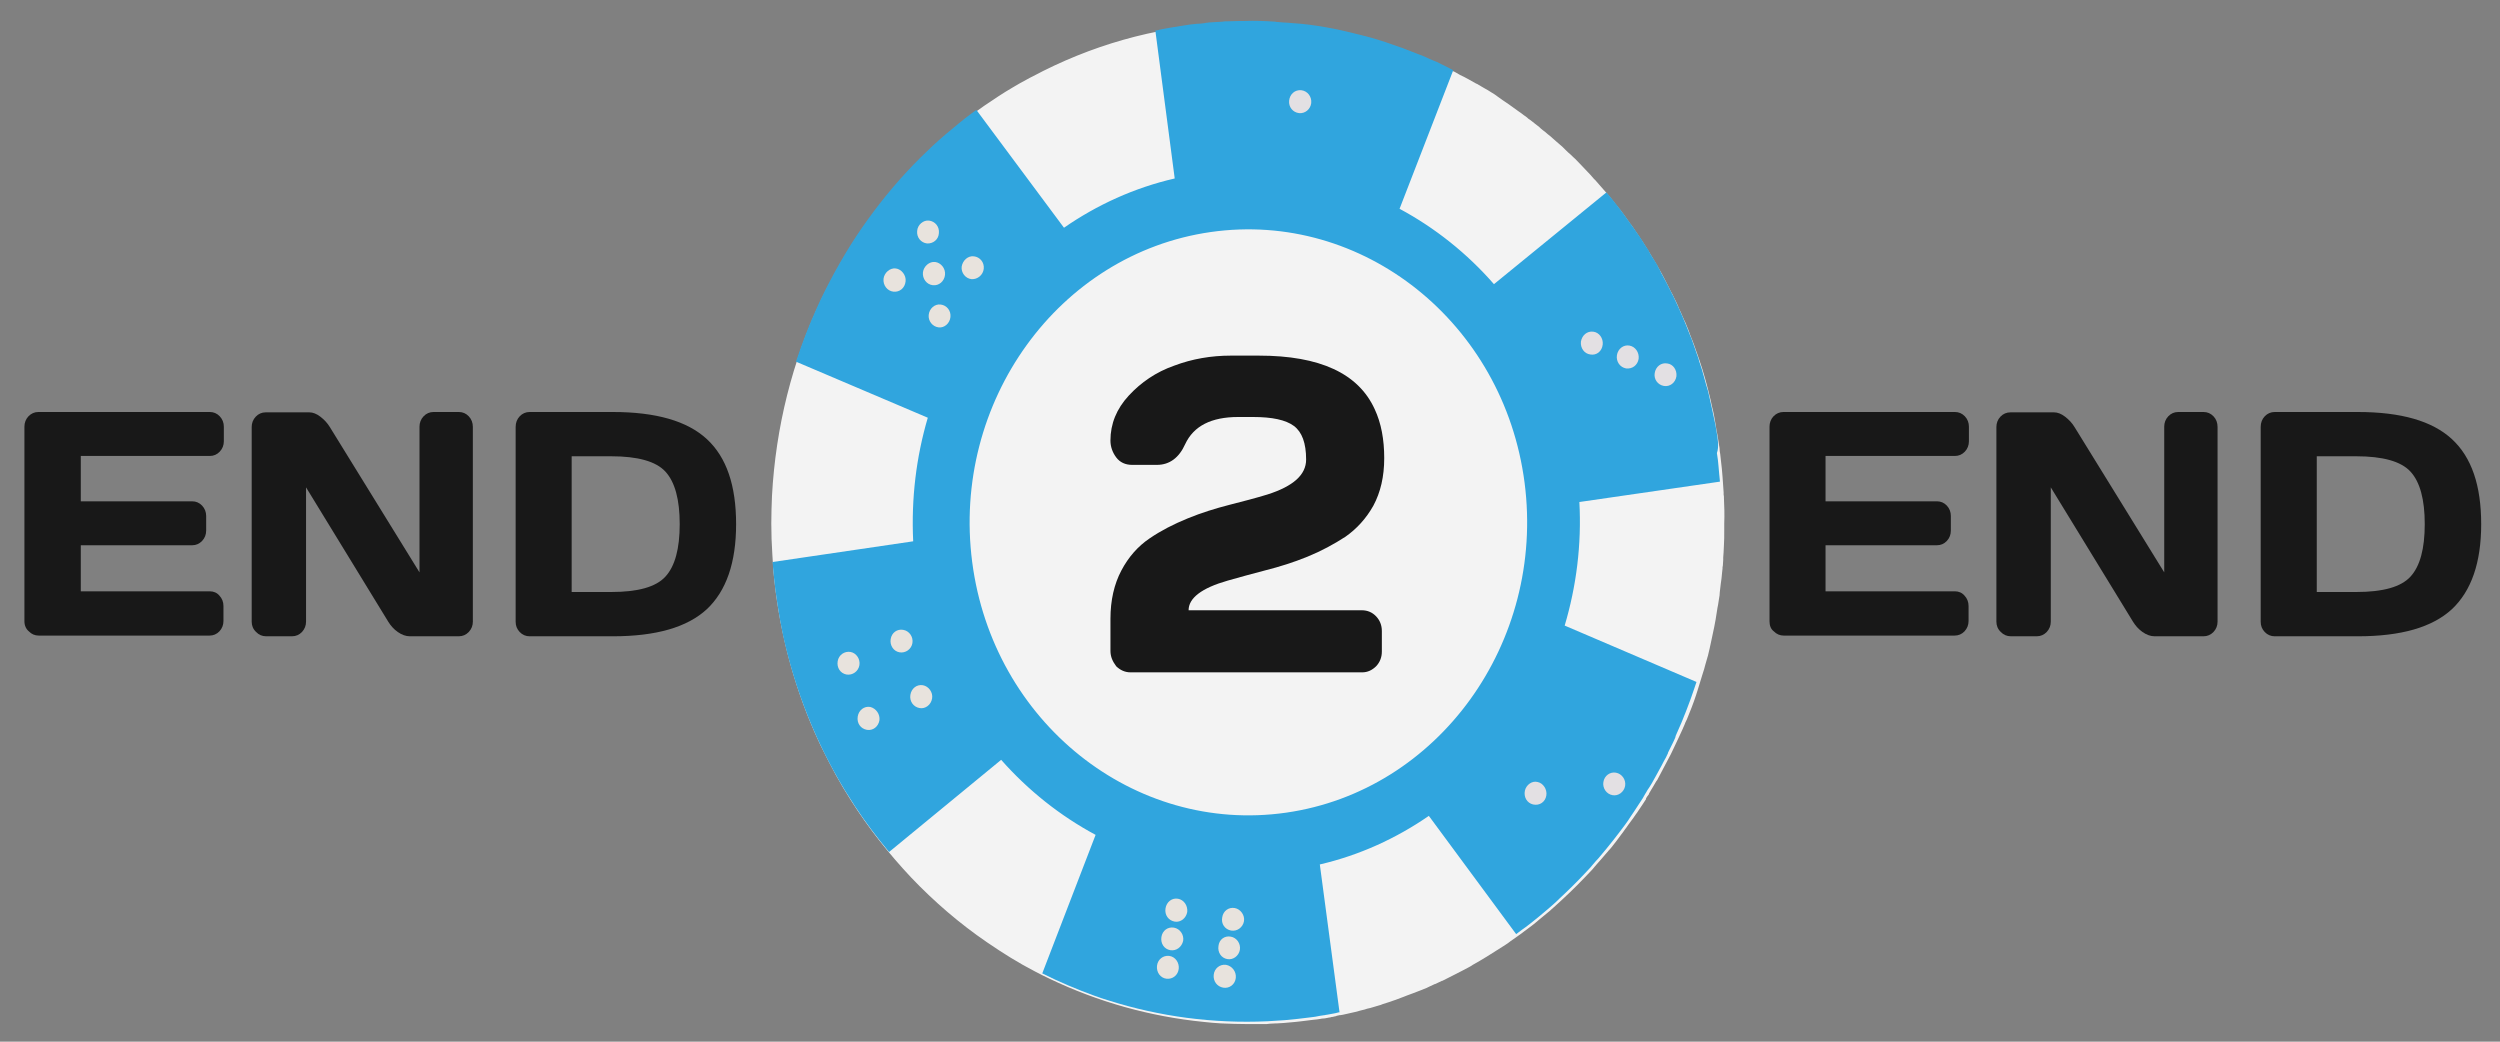<?xml version="1.0" encoding="utf-8"?>
<!-- Generator: Adobe Illustrator 16.0.0, SVG Export Plug-In . SVG Version: 6.00 Build 0)  -->
<!DOCTYPE svg PUBLIC "-//W3C//DTD SVG 1.1//EN" "http://www.w3.org/Graphics/SVG/1.1/DTD/svg11.dtd">
<svg version="1.1" id="Layer_1" xmlns="http://www.w3.org/2000/svg" xmlns:xlink="http://www.w3.org/1999/xlink" x="0px" y="0px"
	 width="120px" height="50px" viewBox="0 0 120 50" enable-background="new 0 0 120 50" xml:space="preserve">
<rect x="0" y="0" width="120" height="50" fill="#808080" stroke="none"/>
<g id="XMLID_48_">
	<g id="XMLID_5_">
		<g id="COIN_1_">
			<path id="XMLID_47_" fill="#F3F3F3" d="M82.75,23.924c0-0.068,0-0.12-0.016-0.188c0-0.034,0-0.068,0-0.103
				c-0.017-0.239-0.033-0.479-0.05-0.72c-0.017-0.274-0.048-0.548-0.081-0.823c-0.016-0.103-0.016-0.189-0.032-0.292
				c-0.019-0.103-0.033-0.188-0.033-0.291c-0.031-0.206-0.064-0.411-0.098-0.617c-0.016-0.086-0.032-0.171-0.051-0.257
				c-0.014-0.103-0.029-0.188-0.046-0.292c-0.017-0.103-0.033-0.188-0.05-0.292c-0.032-0.171-0.066-0.36-0.115-0.53
				c-0.017-0.103-0.05-0.207-0.066-0.309c-0.161-0.686-0.341-1.355-0.568-2.006c-0.033-0.086-0.064-0.189-0.097-0.274
				c-0.098-0.274-0.182-0.532-0.295-0.789c-0.033-0.086-0.066-0.188-0.098-0.274c-0.033-0.086-0.065-0.154-0.098-0.24
				c-0.032-0.087-0.065-0.172-0.114-0.257c-0.032-0.069-0.065-0.155-0.098-0.223c-0.033-0.069-0.048-0.12-0.081-0.189
				c-0.017-0.017-0.017-0.051-0.035-0.068c-0.032-0.068-0.064-0.137-0.079-0.188c-0.065-0.154-0.13-0.292-0.212-0.445
				c-0.031-0.086-0.083-0.172-0.132-0.257c-0.098-0.188-0.195-0.395-0.293-0.583c-0.032-0.051-0.049-0.103-0.082-0.154
				c-0.016-0.035-0.048-0.086-0.064-0.121l0,0c-0.032-0.051-0.065-0.12-0.097-0.171c-0.052-0.086-0.101-0.171-0.147-0.257
				c-0.179-0.308-0.36-0.6-0.539-0.892c-0.098-0.154-0.195-0.308-0.293-0.446c-0.066-0.103-0.13-0.206-0.197-0.291
				c-0.049-0.086-0.111-0.172-0.163-0.24c-0.016-0.034-0.049-0.069-0.081-0.104c-0.097-0.137-0.178-0.256-0.277-0.394
				c-0.112-0.154-0.226-0.309-0.359-0.463c-0.031-0.034-0.064-0.086-0.097-0.12c-0.277-0.359-0.569-0.703-0.864-1.027
				c-0.05-0.052-0.081-0.104-0.131-0.138l0,0c-0.064-0.069-0.113-0.137-0.179-0.206c-0.098-0.103-0.195-0.206-0.293-0.309
				c-0.067-0.069-0.146-0.155-0.212-0.223c-0.048-0.051-0.081-0.085-0.132-0.137c-0.065-0.068-0.131-0.137-0.195-0.188
				c-0.081-0.086-0.163-0.155-0.244-0.224c-0.082-0.085-0.182-0.171-0.26-0.256c-0.1-0.086-0.195-0.171-0.295-0.257
				c-0.064-0.051-0.13-0.12-0.194-0.171c-0.082-0.07-0.146-0.138-0.229-0.19c-0.081-0.068-0.146-0.136-0.23-0.188
				c-0.064-0.052-0.13-0.103-0.176-0.155c-0.065-0.051-0.133-0.103-0.198-0.154c-0.049-0.034-0.081-0.068-0.13-0.103
				c-0.048-0.034-0.098-0.085-0.163-0.12c-0.032-0.016-0.048-0.033-0.081-0.068c-0.049-0.034-0.098-0.085-0.165-0.12
				c-0.081-0.069-0.16-0.12-0.258-0.188C72.722,5.224,72.575,5.121,72.412,5c-0.097-0.068-0.179-0.12-0.278-0.188
				c-0.081-0.052-0.163-0.12-0.242-0.172c-0.017-0.017-0.048-0.034-0.066-0.05c-0.065-0.052-0.13-0.086-0.212-0.138
				C71.581,4.434,71.565,4.417,71.53,4.4c-0.078-0.05-0.16-0.103-0.258-0.153c-0.1-0.052-0.198-0.121-0.295-0.172
				c-0.049-0.034-0.079-0.051-0.131-0.068c-0.244-0.137-0.504-0.291-0.767-0.411c-0.064-0.034-0.114-0.069-0.179-0.104
				c-0.065-0.034-0.114-0.068-0.179-0.085c-0.066-0.034-0.131-0.068-0.182-0.086c-0.065-0.034-0.128-0.068-0.177-0.085
				c-0.345-0.155-0.669-0.309-1.013-0.464c-0.079-0.033-0.179-0.068-0.26-0.103c-0.082-0.034-0.18-0.069-0.26-0.103
				c-0.066-0.034-0.131-0.051-0.196-0.068c-0.116-0.051-0.229-0.086-0.357-0.137c-0.083-0.035-0.165-0.052-0.23-0.086
				c-0.506-0.172-1.011-0.326-1.518-0.463c-0.065-0.017-0.131-0.034-0.212-0.051c-0.081-0.017-0.146-0.035-0.228-0.052
				c-0.065-0.017-0.13-0.035-0.196-0.052c-0.081-0.016-0.177-0.034-0.261-0.068c-0.064-0.017-0.131-0.034-0.179-0.034
				c-0.049-0.017-0.096-0.017-0.146-0.034c-0.49-0.103-0.964-0.189-1.453-0.257c-0.063-0.018-0.129-0.018-0.195-0.035
				c-0.211-0.035-0.423-0.051-0.637-0.068l0,0c-0.081,0-0.146-0.018-0.226-0.018c-0.196-0.017-0.394-0.035-0.571-0.035
				c-0.05,0-0.098,0-0.132,0c-0.049,0-0.097,0-0.13,0c-0.018,0-0.033,0-0.05,0c-0.096,0-0.21-0.018-0.309-0.018
				c-0.016,0-0.032,0-0.049,0c-0.115,0-0.211,0-0.326,0c-0.114,0-0.229,0-0.327,0c-0.44,0-0.896,0.018-1.337,0.035
				c-3.179,0.188-6.228,1.063-9.017,2.554c-0.082,0.034-0.163,0.085-0.229,0.12c-0.228,0.12-0.473,0.257-0.701,0.395
				c-0.473,0.274-0.929,0.583-1.386,0.892c-0.212,0.154-0.44,0.308-0.653,0.479c-1.011,0.755-1.957,1.612-2.853,2.554
				c-0.929,0.978-1.761,2.023-2.511,3.12c-0.163,0.24-0.325,0.479-0.472,0.737c-0.489,0.789-0.93,1.612-1.338,2.452
				c-1.37,2.897-2.169,6.068-2.348,9.375c-0.017,0.446-0.033,0.875-0.033,1.321c0,0.498,0.017,0.995,0.05,1.492
				c0.016,0.256,0.032,0.513,0.049,0.771c0.244,2.707,0.913,5.331,1.973,7.748c0.131,0.274,0.245,0.567,0.392,0.84
				c0.408,0.838,0.848,1.646,1.354,2.435c0.831,1.318,1.81,2.553,2.886,3.701c1.125,1.183,2.349,2.229,3.652,3.12
				c0.75,0.515,1.517,0.995,2.315,1.406c0.229,0.118,0.457,0.239,0.685,0.342c2.332,1.116,4.827,1.817,7.418,2.075
				c0.278,0.033,0.538,0.051,0.816,0.069c0.423,0.016,0.847,0.033,1.287,0.033c0.146,0,0.278,0,0.425,0c0.082,0,0.146,0,0.228,0
				h0.017c0.032,0,0.049,0,0.083,0h0.017c0.099,0,0.193,0,0.275-0.018c0.099,0,0.215-0.016,0.311-0.016c0.017,0,0.033,0,0.051,0
				c0.097,0,0.211-0.019,0.31-0.019c0.193-0.018,0.373-0.035,0.568-0.051c0.1-0.016,0.195-0.016,0.294-0.033
				c0.1-0.019,0.196-0.019,0.294-0.036c0.081-0.016,0.163-0.016,0.261-0.033c0.065,0,0.114-0.018,0.182-0.018
				c0.031,0,0.079-0.017,0.112-0.017c0.082-0.018,0.179-0.033,0.262-0.033c0.064-0.018,0.131-0.018,0.194-0.038
				c0.051,0,0.099-0.016,0.146-0.032c0.018,0,0.018,0,0.034,0c0.047-0.018,0.098-0.018,0.146-0.033c0.016,0,0.032,0,0.048-0.02
				c0.051-0.016,0.099-0.016,0.148-0.032c0.015,0,0.015,0,0.031,0c0.034,0,0.081-0.018,0.114-0.018
				c0.082-0.016,0.147-0.035,0.229-0.051c0.244-0.054,0.471-0.103,0.699-0.172c0.081-0.016,0.162-0.035,0.244-0.069
				c0.051-0.016,0.1-0.016,0.149-0.033c0.064-0.018,0.13-0.036,0.178-0.052l0,0c0.082-0.018,0.146-0.051,0.228-0.068
				c0.065-0.018,0.134-0.035,0.196-0.068c0.13-0.036,0.263-0.087,0.376-0.12c0.081-0.037,0.163-0.052,0.244-0.085
				c0.098-0.036,0.18-0.069,0.279-0.106c0.047-0.015,0.095-0.032,0.128-0.048c0.048-0.018,0.097-0.035,0.13-0.052
				c0.1-0.035,0.182-0.068,0.279-0.103c0.097-0.037,0.178-0.069,0.276-0.106c0.081-0.033,0.181-0.065,0.26-0.103
				c0.083-0.033,0.178-0.066,0.263-0.117c0.081-0.037,0.178-0.085,0.26-0.121h0.016c0.115-0.049,0.212-0.104,0.326-0.154
				c0,0,0,0,0.019,0c0.111-0.055,0.209-0.104,0.307-0.155c0.214-0.103,0.425-0.221,0.637-0.325c0.101-0.05,0.197-0.101,0.295-0.155
				c0.079-0.033,0.146-0.085,0.228-0.136c0.229-0.121,0.439-0.257,0.67-0.393c0.097-0.052,0.179-0.122,0.275-0.173
				c0.211-0.137,0.407-0.257,0.62-0.393c0.082-0.054,0.163-0.105,0.242-0.173c0.214-0.156,0.426-0.29,0.62-0.444
				c0.133-0.105,0.263-0.19,0.393-0.293c0.131-0.103,0.261-0.205,0.375-0.308l0.146-0.12c0.082-0.068,0.148-0.12,0.23-0.19
				c0.064-0.051,0.13-0.103,0.179-0.153c0.065-0.066,0.146-0.121,0.211-0.188c0.474-0.43,0.945-0.875,1.387-1.34
				c0.098-0.101,0.212-0.223,0.309-0.323c0.066-0.069,0.131-0.138,0.18-0.206c0.114-0.139,0.229-0.257,0.344-0.393
				c0.113-0.121,0.212-0.26,0.326-0.378c0.016-0.019,0.016-0.034,0.031-0.034c0.065-0.068,0.131-0.153,0.198-0.24
				c0.095-0.119,0.192-0.243,0.276-0.361c0.033-0.052,0.081-0.103,0.114-0.154c0.049-0.069,0.113-0.138,0.163-0.223
				c0.048-0.07,0.113-0.14,0.162-0.225c0.081-0.118,0.178-0.236,0.262-0.356c0.047-0.07,0.079-0.122,0.13-0.19c0,0,0,0,0.017-0.019
				c0.095-0.136,0.179-0.271,0.276-0.41c0.065-0.086,0.114-0.188,0.178-0.273c0,0,0,0,0-0.018v-0.018
				c0.033-0.05,0.066-0.118,0.115-0.17c0.017-0.018,0.032-0.033,0.032-0.069c0.065-0.121,0.146-0.239,0.214-0.36
				c0.063-0.103,0.112-0.205,0.18-0.29c0.014-0.034,0.046-0.088,0.063-0.121c0.033-0.069,0.066-0.12,0.1-0.188
				c0.163-0.312,0.326-0.616,0.488-0.926c0.049-0.105,0.101-0.206,0.148-0.309c0.08-0.156,0.146-0.327,0.226-0.48
				c0.067-0.139,0.117-0.257,0.182-0.395c0.032-0.068,0.065-0.138,0.097-0.223c0.033-0.087,0.066-0.172,0.114-0.256
				c0.163-0.396,0.312-0.772,0.441-1.167c0.014-0.07,0.049-0.139,0.065-0.204c0.078-0.26,0.162-0.517,0.243-0.791
				c0.032-0.085,0.049-0.17,0.081-0.255c0.017-0.084,0.05-0.173,0.065-0.242c0.032-0.118,0.067-0.221,0.098-0.341
				c0-0.019,0.017-0.036,0.017-0.052c0.016-0.085,0.048-0.19,0.064-0.275c0-0.018,0.017-0.051,0.017-0.069
				c0.017-0.068,0.033-0.153,0.048-0.223c0.017-0.049,0.017-0.103,0.033-0.153c0.098-0.445,0.198-0.908,0.263-1.371
				c0.017-0.069,0.017-0.138,0.032-0.206c0.017-0.051,0.017-0.12,0.033-0.17c0.017-0.104,0.033-0.189,0.046-0.293
				c0.019-0.102,0.033-0.188,0.033-0.29c0.019-0.138,0.035-0.292,0.051-0.43c0.017-0.085,0.017-0.154,0.033-0.239
				c0.016-0.104,0.016-0.208,0.031-0.312c0-0.05,0.017-0.102,0.017-0.15c0-0.052,0-0.103,0.017-0.157
				c0-0.085,0.017-0.188,0.017-0.273c0-0.033,0-0.086,0-0.119c0-0.069,0.017-0.155,0.017-0.225c0-0.119,0.016-0.222,0.016-0.341
				c0.016-0.224,0.016-0.464,0.016-0.687c0-0.12,0-0.222,0-0.343v-0.017C82.782,24.679,82.766,24.3,82.75,23.924z"/>
			<path id="XMLID_46_" display="none" fill="#E3E0E3" d="M82.782,25.073c0,0.119,0,0.223,0,0.342c0,0.224-0.017,0.464-0.017,0.686
				c0,0.12-0.016,0.223-0.016,0.344c0,0.067,0,0.153-0.016,0.223c0,0.034,0,0.086,0,0.119c0,0.086-0.017,0.189-0.017,0.274
				c0,0.052,0,0.103-0.017,0.155c0,0.051,0,0.103-0.017,0.153c-0.017,0.104-0.017,0.208-0.032,0.308
				c0,0.088-0.016,0.156-0.032,0.242c-0.017,0.138-0.032,0.29-0.049,0.428c-0.019,0.104-0.033,0.189-0.033,0.292
				c-0.019,0.103-0.031,0.188-0.048,0.292c-0.017,0.05-0.017,0.118-0.033,0.171c-0.017,0.069-0.017,0.137-0.032,0.205
				c-0.081,0.464-0.163,0.909-0.263,1.371c-0.017,0.051-0.017,0.103-0.033,0.154c-0.017,0.069-0.031,0.154-0.048,0.224
				c0,0.016-0.017,0.051-0.017,0.068c-0.017,0.085-0.047,0.188-0.065,0.275c0,0.016,0,0.034-0.016,0.05
				c-0.032,0.12-0.063,0.223-0.099,0.341c-0.016,0.087-0.048,0.174-0.064,0.245c-0.032,0.084-0.049,0.169-0.082,0.254
				c-0.081,0.256-0.164,0.532-0.244,0.789c-0.015,0.066-0.047,0.138-0.066,0.206c-0.127,0.393-0.275,0.789-0.438,1.165
				c-0.032,0.087-0.064,0.171-0.114,0.256c-0.032,0.069-0.064,0.139-0.098,0.224c-0.065,0.139-0.113,0.275-0.181,0.396
				c-0.065,0.154-0.147,0.324-0.226,0.479c-0.049,0.103-0.1,0.205-0.149,0.308c-0.146,0.313-0.309,0.617-0.487,0.927
				c-0.05,0.104-0.116,0.205-0.165,0.308c-0.063,0.104-0.114,0.209-0.177,0.294c-0.065,0.118-0.148,0.238-0.214,0.358
				c-0.017,0.017-0.032,0.035-0.032,0.068c-0.033,0.054-0.065,0.12-0.113,0.172v0.016c0,0,0,0,0,0.02
				c-0.066,0.085-0.115,0.188-0.18,0.272c-0.098,0.14-0.182,0.275-0.279,0.412c0,0,0,0.018-0.014,0.018
				c-0.049,0.066-0.084,0.12-0.131,0.188c-0.081,0.121-0.181,0.241-0.262,0.36c-0.048,0.068-0.113,0.153-0.161,0.223
				c-0.05,0.069-0.115,0.137-0.163,0.222c-0.033,0.055-0.082,0.105-0.114,0.157c-0.101,0.117-0.182,0.239-0.278,0.357
				c-0.063,0.088-0.131,0.156-0.196,0.243c-0.017,0.017-0.017,0.032-0.032,0.032c-0.098,0.138-0.212,0.256-0.325,0.378
				c-0.114,0.136-0.23,0.256-0.344,0.395c-0.065,0.067-0.114,0.137-0.18,0.204c-0.098,0.122-0.211,0.223-0.311,0.326
				c-0.439,0.462-0.911,0.925-1.385,1.336c-0.065,0.069-0.146,0.121-0.214,0.19c-0.063,0.052-0.128,0.104-0.177,0.154
				c-0.081,0.066-0.146,0.121-0.23,0.187l-0.146,0.123c-0.13,0.1-0.244,0.205-0.374,0.308s-0.26,0.205-0.393,0.291
				c-0.211,0.154-0.407,0.31-0.618,0.446c-0.081,0.051-0.163,0.103-0.244,0.171c-0.198,0.138-0.407,0.274-0.62,0.393
				c-0.097,0.053-0.181,0.12-0.275,0.174c-0.214,0.137-0.442,0.273-0.67,0.394c-0.081,0.051-0.146,0.085-0.228,0.136
				c-0.098,0.052-0.195,0.104-0.296,0.155c-0.211,0.12-0.422,0.223-0.637,0.325c-0.095,0.052-0.211,0.101-0.306,0.154
				c0,0,0,0-0.017,0c-0.116,0.052-0.215,0.104-0.328,0.155H68.89c-0.081,0.036-0.179,0.085-0.261,0.121
				c-0.083,0.032-0.18,0.069-0.262,0.117c-0.078,0.037-0.178,0.07-0.26,0.103c-0.098,0.034-0.181,0.07-0.275,0.103
				c-0.099,0.037-0.18,0.068-0.279,0.104c-0.05,0.019-0.099,0.033-0.13,0.052c-0.05,0.018-0.098,0.035-0.129,0.052
				c-0.099,0.035-0.181,0.068-0.278,0.104c-0.083,0.03-0.163,0.049-0.244,0.085c-0.13,0.033-0.263,0.085-0.376,0.118
				c-0.066,0.018-0.131,0.035-0.196,0.069c-0.081,0.018-0.146,0.051-0.229,0.068l0,0c-0.063,0.018-0.128,0.035-0.177,0.051
				c-0.049,0.018-0.098,0.035-0.148,0.035c-0.082,0.016-0.163,0.052-0.245,0.069c-0.227,0.069-0.471,0.118-0.698,0.17
				c-0.082,0.018-0.147,0.033-0.23,0.053c-0.031,0-0.08,0.017-0.111,0.017c-0.019,0-0.019,0-0.035,0
				c-0.048,0.018-0.096,0.018-0.146,0.033c-0.017,0-0.032,0-0.049,0.02c-0.049,0.016-0.099,0.016-0.146,0.033
				c-0.016,0-0.016,0-0.033,0c-0.049,0.017-0.098,0.017-0.146,0.032c-0.064,0.02-0.131,0.02-0.197,0.035
				c-0.082,0.018-0.179,0.034-0.261,0.034c-0.031,0-0.08,0.016-0.113,0.016c-0.065,0.021-0.114,0.021-0.181,0.021
				c-0.08,0.018-0.162,0.018-0.26,0.033c-0.098,0.018-0.196,0.018-0.295,0.034c-0.098,0.018-0.194,0.018-0.293,0.035
				c-0.195,0.016-0.375,0.033-0.568,0.052c-0.099,0-0.215,0.018-0.31,0.018c-0.018,0-0.034,0-0.051,0
				c-0.098,0-0.212,0.016-0.31,0.016c-0.099,0-0.194,0-0.276,0.016h-0.016c-0.033,0-0.05,0-0.083,0h-0.017c-0.065,0-0.147,0-0.228,0
				c-0.146,0-0.278,0-0.426,0V1.041c0.115,0,0.23,0,0.328,0c0.244,0,0.49,0.017,0.733,0.017c0.048,0,0.097,0,0.131,0
				c0.05,0,0.098,0,0.13,0c0.194,0.018,0.393,0.018,0.569,0.034c0.082,0,0.146,0.018,0.229,0.018l0,0
				c0.211,0.018,0.424,0.052,0.637,0.07c0.066,0,0.131,0.016,0.195,0.034c0.489,0.069,0.979,0.154,1.451,0.257
				c0.051,0.017,0.098,0.017,0.146,0.034c0.066,0.017,0.132,0.034,0.18,0.034c0.083,0.017,0.182,0.034,0.262,0.068
				c0.064,0.017,0.13,0.035,0.194,0.051c0.083,0.017,0.164,0.035,0.229,0.052s0.13,0.035,0.211,0.052
				c0.507,0.137,1.027,0.291,1.519,0.462c0.081,0.035,0.162,0.052,0.229,0.085c0.112,0.035,0.242,0.087,0.358,0.138
				c0.065,0.017,0.13,0.051,0.195,0.068c0.079,0.034,0.179,0.068,0.26,0.103c0.082,0.035,0.182,0.069,0.26,0.104
				c0.344,0.137,0.686,0.292,1.014,0.462c0.063,0.034,0.13,0.052,0.176,0.086c0.068,0.035,0.133,0.069,0.182,0.086
				c0.064,0.034,0.131,0.068,0.179,0.085c0.065,0.035,0.13,0.069,0.18,0.103c0.26,0.138,0.506,0.274,0.767,0.412
				c0.049,0.017,0.081,0.051,0.13,0.068c0.098,0.051,0.195,0.12,0.296,0.172c0.081,0.052,0.163,0.103,0.26,0.155
				c0.097,0.068,0.194,0.12,0.295,0.188c0.013,0.018,0.048,0.035,0.063,0.052c0.081,0.05,0.163,0.103,0.244,0.171
				c0.1,0.069,0.182,0.12,0.278,0.189c0.163,0.121,0.325,0.223,0.472,0.342c0.084,0.069,0.18,0.121,0.263,0.188
				c0.049,0.035,0.098,0.086,0.163,0.12c0.032,0.017,0.049,0.035,0.081,0.069c0.049,0.035,0.099,0.085,0.163,0.12
				c0.049,0.034,0.081,0.068,0.13,0.103c0.064,0.051,0.133,0.103,0.195,0.154c0.067,0.051,0.13,0.103,0.179,0.154
				c0.083,0.069,0.149,0.121,0.229,0.189c0.082,0.069,0.147,0.138,0.229,0.189c0.064,0.052,0.129,0.103,0.194,0.171
				c0.1,0.085,0.197,0.172,0.292,0.257c0.081,0.086,0.181,0.172,0.263,0.257c0.081,0.068,0.162,0.154,0.244,0.223
				c0.064,0.068,0.13,0.137,0.194,0.188c0.052,0.052,0.085,0.086,0.131,0.138C75.919,7.88,76,7.948,76.063,8.034
				c0.1,0.104,0.197,0.206,0.294,0.309c0.066,0.07,0.114,0.138,0.18,0.206l0,0c0.048,0.051,0.081,0.103,0.13,0.137
				c0.296,0.343,0.588,0.686,0.864,1.028c0.035,0.035,0.066,0.085,0.098,0.12c0.117,0.154,0.247,0.309,0.361,0.463
				c0.098,0.12,0.193,0.257,0.274,0.394c0.033,0.034,0.05,0.068,0.084,0.103c0.065,0.085,0.112,0.154,0.163,0.239
				c0.063,0.104,0.127,0.189,0.195,0.292c0.097,0.154,0.195,0.291,0.293,0.445c0.179,0.292,0.357,0.601,0.539,0.892
				c0.046,0.085,0.096,0.171,0.146,0.257c0.05,0.103,0.115,0.188,0.163,0.291c0.033,0.052,0.05,0.103,0.082,0.154
				c0.098,0.189,0.195,0.377,0.292,0.583c0.05,0.086,0.085,0.172,0.133,0.258c0.065,0.137,0.13,0.291,0.21,0.445
				c0.032,0.069,0.064,0.137,0.083,0.188c0.017,0.018,0.017,0.052,0.033,0.069c0.031,0.068,0.048,0.121,0.081,0.189
				c0.032,0.068,0.065,0.154,0.097,0.223c0.033,0.085,0.066,0.172,0.114,0.257c0.033,0.086,0.065,0.154,0.099,0.24
				c0.031,0.086,0.064,0.188,0.097,0.274c0.098,0.257,0.197,0.531,0.295,0.789c0.031,0.085,0.063,0.188,0.095,0.274
				c0.214,0.652,0.409,1.32,0.571,2.006c0.017,0.103,0.05,0.206,0.065,0.308c0.033,0.172,0.084,0.36,0.116,0.532
				c0.017,0.103,0.033,0.188,0.05,0.292c0.016,0.103,0.029,0.188,0.048,0.291c0.017,0.086,0.032,0.172,0.049,0.258
				c0.033,0.206,0.063,0.412,0.096,0.617c0.019,0.103,0.035,0.188,0.035,0.292c0.016,0.103,0.032,0.188,0.032,0.291
				c0.032,0.274,0.064,0.549,0.081,0.824c0.017,0.239,0.033,0.479,0.049,0.719c0,0.035,0,0.069,0,0.103c0,0.07,0,0.12,0.016,0.189
				C82.766,24.3,82.782,24.697,82.782,25.073z"/>
			<path id="XMLID_43_" fill="#30A5DE" d="M82.39,20.684c-0.014-0.051-0.014-0.12-0.029-0.171c0-0.034-0.017-0.069-0.017-0.104
				c-0.05-0.239-0.101-0.462-0.149-0.702c-0.065-0.274-0.113-0.531-0.179-0.806c-0.017-0.103-0.049-0.188-0.079-0.292
				c-0.035-0.103-0.052-0.188-0.083-0.291c-0.05-0.206-0.115-0.395-0.163-0.583c-0.033-0.085-0.049-0.171-0.084-0.258
				c-0.032-0.085-0.063-0.188-0.081-0.273c-0.031-0.086-0.063-0.189-0.098-0.274c-0.063-0.172-0.11-0.343-0.179-0.514
				c-0.032-0.103-0.064-0.188-0.113-0.291c-0.244-0.652-0.523-1.287-0.813-1.903c-0.051-0.085-0.084-0.171-0.133-0.257
				c-0.131-0.258-0.244-0.498-0.39-0.754c-0.049-0.086-0.099-0.171-0.13-0.257c-0.035-0.068-0.085-0.137-0.114-0.223
				c-0.049-0.084-0.101-0.154-0.148-0.24c-0.05-0.068-0.08-0.137-0.131-0.206c-0.032-0.051-0.065-0.12-0.098-0.171
				c-0.017-0.016-0.032-0.033-0.032-0.068c-0.033-0.052-0.065-0.121-0.113-0.172c-0.082-0.137-0.18-0.274-0.261-0.411
				c-0.049-0.086-0.101-0.154-0.165-0.24c-0.114-0.171-0.244-0.359-0.374-0.531c-0.033-0.052-0.065-0.086-0.098-0.137
				c-0.064-0.086-0.129-0.189-0.195-0.274c-0.064-0.085-0.113-0.154-0.179-0.24c-0.214-0.275-0.425-0.549-0.653-0.806L71.71,13.64
				c-1.285-1.475-2.836-2.709-4.531-3.618l2.576-6.65c-0.099-0.052-0.198-0.103-0.293-0.155c-0.098-0.051-0.18-0.085-0.279-0.137
				c-0.017-0.017-0.049-0.017-0.064-0.034c-0.099-0.051-0.212-0.104-0.31-0.137c-0.098-0.034-0.18-0.085-0.279-0.121
				c-0.095-0.05-0.191-0.085-0.308-0.136c-0.049-0.017-0.098-0.035-0.146-0.052c-0.26-0.103-0.539-0.205-0.797-0.309
				C67.21,2.275,67.146,2.24,67.08,2.223c-0.064-0.017-0.129-0.051-0.194-0.068s-0.131-0.052-0.195-0.068
				c-0.067-0.017-0.134-0.052-0.198-0.068c-0.357-0.12-0.715-0.223-1.06-0.309c-0.079-0.017-0.179-0.052-0.277-0.068
				c-0.097-0.018-0.179-0.052-0.275-0.069c-0.066-0.017-0.13-0.034-0.213-0.051c-0.13-0.035-0.245-0.051-0.375-0.086
				c-0.08-0.017-0.163-0.034-0.244-0.051c-0.523-0.102-1.045-0.188-1.566-0.24c-0.063,0-0.146-0.017-0.21-0.017
				c-0.084,0-0.164-0.018-0.247-0.018c-0.065,0-0.13-0.018-0.195-0.018c-0.097,0-0.178-0.016-0.277-0.016
				c-0.064,0-0.131-0.018-0.194-0.018c-0.049,0-0.099,0-0.146-0.017c-0.489-0.034-0.979-0.052-1.484-0.034c-0.067,0-0.132,0-0.197,0
				c-0.212,0-0.424,0.017-0.636,0.017l0,0c-0.082,0-0.145,0-0.228,0.017c-0.195,0.017-0.392,0.017-0.571,0.034
				c-0.049,0-0.097,0-0.13,0.016c-0.05,0-0.098,0-0.131,0.018c-0.13,0.018-0.276,0.035-0.408,0.035
				c-0.048,0-0.114,0.018-0.162,0.018c-0.049,0-0.114,0.018-0.163,0.018c-0.114,0.016-0.213,0.034-0.327,0.051
				c-0.44,0.068-0.88,0.137-1.32,0.24l0.929,7.096c-1.94,0.446-3.733,1.268-5.315,2.365l-4.207-5.657
				c-0.065,0.051-0.146,0.103-0.211,0.155c-0.212,0.154-0.425,0.325-0.636,0.497l0,0c-0.425,0.343-0.849,0.704-1.256,1.08
				c-0.196,0.189-0.392,0.377-0.587,0.566c-0.897,0.892-1.729,1.868-2.495,2.931c-0.799,1.097-1.484,2.263-2.086,3.463
				c-0.13,0.257-0.261,0.531-0.375,0.789c-0.392,0.857-0.717,1.714-1.011,2.604l6.327,2.691c-0.555,1.886-0.799,3.874-0.701,5.932
				l-6.75,0.994c0.032,0.428,0.081,0.874,0.13,1.302c0.064,0.496,0.146,0.995,0.228,1.476c0.049,0.256,0.098,0.498,0.147,0.753
				c0.586,2.659,1.581,5.143,2.951,7.404c0.163,0.258,0.326,0.517,0.489,0.774c0.505,0.771,1.06,1.506,1.648,2.21l5.38-4.424
				c1.304,1.476,2.837,2.691,4.533,3.602l-2.56,6.649c0.815,0.411,1.631,0.753,2.479,1.064c0.245,0.085,0.472,0.17,0.716,0.239
				c2.447,0.771,5.007,1.113,7.616,0.995c0.277-0.019,0.553-0.036,0.815-0.052c0.422-0.035,0.846-0.085,1.271-0.139
				c0.147-0.017,0.278-0.034,0.424-0.069c0.066-0.016,0.146-0.016,0.213-0.032h0.017c0.031,0,0.048-0.018,0.081-0.018h0.017
				c0.097-0.016,0.179-0.035,0.276-0.051c0.099-0.018,0.196-0.034,0.311-0.069c0.017,0,0.032,0,0.032,0l-0.946-7.097
				c1.908-0.444,3.67-1.253,5.233-2.332l4.191,5.676c0.098-0.069,0.18-0.138,0.276-0.208c0.064-0.05,0.149-0.103,0.214-0.152
				c0.21-0.153,0.406-0.328,0.603-0.48c0.081-0.07,0.162-0.136,0.244-0.205c0.196-0.154,0.376-0.327,0.555-0.481
				c0.065-0.069,0.148-0.137,0.213-0.205c0.193-0.172,0.375-0.36,0.554-0.53c0.114-0.12,0.228-0.223,0.344-0.345
				c0.111-0.12,0.228-0.24,0.342-0.358l0.13-0.139c0.065-0.067,0.13-0.137,0.195-0.222c0.049-0.069,0.114-0.121,0.162-0.189
				c0.065-0.067,0.133-0.137,0.198-0.222c0.423-0.498,0.813-0.995,1.207-1.527c0.081-0.118,0.177-0.238,0.258-0.378
				c0.05-0.067,0.099-0.154,0.149-0.221c0.098-0.154,0.193-0.29,0.293-0.447c0.097-0.136,0.179-0.274,0.26-0.427
				c0.017-0.018,0.017-0.035,0.033-0.051c0.048-0.088,0.098-0.173,0.162-0.258c0.082-0.138,0.165-0.257,0.23-0.394
				c0.033-0.054,0.063-0.104,0.096-0.172c0.051-0.085,0.081-0.153,0.13-0.238c0.052-0.087,0.083-0.157,0.133-0.242
				c0.064-0.136,0.146-0.275,0.211-0.393c0.032-0.07,0.065-0.141,0.097-0.206v-0.02c0.082-0.153,0.147-0.308,0.229-0.461
				c0.05-0.104,0.1-0.209,0.132-0.294c0,0,0,0,0-0.016V35.34c0.029-0.069,0.048-0.12,0.081-0.188
				c0.017-0.018,0.017-0.051,0.03-0.069c0.049-0.121,0.116-0.257,0.166-0.378c0.048-0.103,0.08-0.205,0.13-0.324
				c0.048-0.103,0.081-0.205,0.13-0.326c0.129-0.326,0.244-0.649,0.36-0.995c0.032-0.103,0.078-0.22,0.11-0.326l-6.327-2.706
				c0.556-1.869,0.818-3.875,0.705-5.931l6.747-0.978c-0.015-0.119-0.015-0.223-0.033-0.343c-0.013-0.223-0.046-0.462-0.063-0.686
				c-0.017-0.12-0.032-0.222-0.049-0.342C82.52,21.439,82.457,21.062,82.39,20.684z M61.732,39.008
				c-7.305,1.046-14.072-4.354-15.067-12.032c-0.994-7.679,4.142-14.793,11.447-15.838c7.304-1.046,14.073,4.354,15.068,12.033
				C74.174,30.85,69.036,37.962,61.732,39.008z"/>
			<path id="XMLID_42_" display="none" fill="#157597" d="M82.685,22.845c-0.017-0.224-0.048-0.464-0.064-0.687
				c-0.017-0.12-0.032-0.223-0.049-0.343c-0.052-0.377-0.114-0.754-0.182-1.132c-0.014-0.051-0.014-0.12-0.029-0.171
				c0-0.034-0.017-0.069-0.017-0.104c-0.05-0.239-0.101-0.462-0.149-0.702c-0.065-0.274-0.113-0.531-0.179-0.806
				c-0.017-0.103-0.049-0.188-0.079-0.292c-0.035-0.103-0.052-0.188-0.083-0.291c-0.05-0.206-0.115-0.395-0.163-0.583
				c-0.033-0.085-0.049-0.171-0.084-0.258c-0.032-0.085-0.063-0.188-0.081-0.273c-0.031-0.086-0.063-0.189-0.098-0.274
				c-0.063-0.172-0.11-0.343-0.179-0.514c-0.032-0.103-0.064-0.188-0.113-0.291c-0.244-0.652-0.523-1.287-0.813-1.903
				c-0.051-0.085-0.084-0.171-0.133-0.257c-0.131-0.258-0.244-0.498-0.39-0.754c-0.049-0.086-0.099-0.171-0.13-0.257
				c-0.035-0.068-0.085-0.137-0.114-0.223c-0.049-0.084-0.101-0.154-0.148-0.24c-0.05-0.068-0.08-0.137-0.131-0.206
				c-0.032-0.051-0.065-0.12-0.098-0.171c-0.017-0.016-0.032-0.033-0.032-0.068c-0.033-0.052-0.065-0.121-0.113-0.172
				c-0.082-0.137-0.18-0.274-0.261-0.411c-0.049-0.086-0.101-0.154-0.165-0.24c-0.114-0.171-0.244-0.359-0.374-0.531
				c-0.033-0.052-0.065-0.086-0.098-0.137c-0.064-0.086-0.129-0.189-0.195-0.274c-0.064-0.085-0.113-0.154-0.179-0.24
				c-0.214-0.275-0.425-0.549-0.653-0.806L71.71,13.64c-1.285-1.475-2.836-2.709-4.531-3.618l2.576-6.65
				c-0.099-0.052-0.198-0.103-0.293-0.155c-0.098-0.051-0.18-0.085-0.279-0.137c-0.017-0.017-0.049-0.017-0.064-0.034
				c-0.099-0.051-0.212-0.104-0.31-0.137c-0.098-0.034-0.18-0.085-0.279-0.121c-0.095-0.05-0.191-0.085-0.308-0.136
				c-0.049-0.017-0.098-0.035-0.146-0.052c-0.26-0.103-0.539-0.205-0.797-0.309C67.21,2.275,67.146,2.24,67.08,2.223
				c-0.064-0.017-0.129-0.051-0.194-0.068s-0.131-0.052-0.195-0.068c-0.067-0.017-0.134-0.052-0.198-0.068
				c-0.357-0.12-0.715-0.223-1.06-0.309c-0.079-0.017-0.179-0.052-0.277-0.068c-0.097-0.018-0.179-0.052-0.275-0.069
				c-0.066-0.017-0.13-0.034-0.213-0.051c-0.13-0.035-0.245-0.051-0.375-0.086c-0.08-0.017-0.163-0.034-0.244-0.051
				c-0.523-0.102-1.045-0.188-1.566-0.24c-0.063,0-0.146-0.017-0.21-0.017c-0.084,0-0.164-0.018-0.247-0.018
				c-0.065,0-0.13-0.018-0.195-0.018c-0.097,0-0.178-0.016-0.277-0.016c-0.064,0-0.131-0.018-0.194-0.018
				c-0.049,0-0.099,0-0.146-0.017c-0.457-0.034-0.915-0.034-1.37-0.034v9.976c6.586,0,12.344,5.125,13.256,12.17
				c0.994,7.679-4.142,14.793-11.445,15.839c-0.604,0.085-1.209,0.136-1.811,0.136v9.977c0.327,0,0.668-0.018,0.995-0.018
				c0.277-0.018,0.553-0.033,0.815-0.049c0.422-0.036,0.846-0.087,1.271-0.139c0.147-0.016,0.278-0.033,0.424-0.069
				c0.066-0.017,0.146-0.017,0.213-0.034h0.017c0.031,0,0.048-0.016,0.081-0.016h0.017c0.097-0.02,0.179-0.035,0.276-0.052
				c0.099-0.018,0.196-0.033,0.311-0.068c0.017,0,0.032,0,0.032,0l-0.946-7.098c1.908-0.445,3.67-1.251,5.233-2.331l4.191,5.674
				c0.098-0.067,0.18-0.137,0.276-0.205c0.064-0.052,0.149-0.104,0.214-0.155c0.21-0.152,0.406-0.327,0.603-0.48
				c0.081-0.067,0.162-0.138,0.244-0.203c0.196-0.157,0.376-0.327,0.555-0.481c0.065-0.069,0.148-0.139,0.213-0.206
				c0.193-0.171,0.375-0.359,0.554-0.531c0.114-0.121,0.228-0.224,0.344-0.342c0.111-0.121,0.228-0.241,0.342-0.36l0.13-0.138
				c0.065-0.069,0.13-0.137,0.195-0.225c0.049-0.066,0.114-0.118,0.162-0.188c0.065-0.068,0.133-0.136,0.198-0.223
				c0.423-0.496,0.813-0.992,1.207-1.525c0.081-0.12,0.177-0.239,0.258-0.377c0.05-0.07,0.099-0.155,0.149-0.225
				c0.098-0.153,0.193-0.29,0.293-0.444c0.097-0.137,0.179-0.274,0.26-0.429c0.017-0.016,0.017-0.033,0.033-0.049
				c0.048-0.087,0.098-0.173,0.162-0.258c0.082-0.139,0.165-0.259,0.23-0.395c0.033-0.053,0.063-0.104,0.096-0.173
				c0.049-0.085,0.081-0.152,0.13-0.239c0.052-0.088,0.083-0.153,0.133-0.242c0.064-0.137,0.146-0.271,0.211-0.39
				c0.032-0.069,0.065-0.14,0.097-0.21v-0.015c0.082-0.154,0.147-0.309,0.229-0.465c0.05-0.101,0.1-0.206,0.132-0.291
				c0,0,0,0,0-0.016v-0.018c0.029-0.069,0.048-0.12,0.081-0.189c0.017-0.016,0.017-0.05,0.03-0.067
				c0.049-0.12,0.116-0.258,0.166-0.378c0.048-0.103,0.08-0.205,0.13-0.325c0.048-0.104,0.081-0.207,0.13-0.325
				c0.129-0.326,0.244-0.65,0.36-0.994c0.032-0.103,0.078-0.225,0.11-0.327l-6.327-2.709c0.556-1.867,0.818-3.873,0.705-5.929
				l6.747-0.977C82.701,23.084,82.685,22.964,82.685,22.845z"/>
			<path id="XMLID_41_" display="none" fill="#E3E0E3" d="M69.381,35.032c-2.528,2.655-5.889,4.114-9.46,4.114V11
				c3.571,0,6.932,1.457,9.46,4.114c2.525,2.657,3.912,6.188,3.912,9.942C73.293,28.809,71.906,32.377,69.381,35.032z"/>
			<path id="XMLID_40_" display="none" fill="#157597" d="M82.782,25.073c0,0.119,0,0.223,0,0.342c0,0.224-0.017,0.464-0.017,0.686
				c0,0.12-0.016,0.223-0.016,0.344l-6.814,0.017c-0.163,2.059-0.67,3.995-1.471,5.776l5.923,3.583
				c-0.05,0.103-0.1,0.203-0.149,0.308c-0.146,0.31-0.309,0.618-0.487,0.927c-0.05,0.103-0.116,0.206-0.166,0.309
				c-0.063,0.104-0.113,0.206-0.178,0.291c-0.063,0.12-0.146,0.24-0.213,0.359c-0.016,0.019-0.032,0.036-0.032,0.069
				c-0.032,0.052-0.064,0.121-0.114,0.17v0.02c0,0,0,0,0,0.016c-0.064,0.085-0.113,0.188-0.178,0.272
				c-0.098,0.14-0.18,0.275-0.279,0.414c0,0,0,0.018-0.017,0.018c-0.049,0.067-0.081,0.118-0.13,0.188
				c-0.081,0.121-0.18,0.239-0.261,0.36c-0.048,0.066-0.112,0.151-0.164,0.221c-0.048,0.07-0.111,0.14-0.16,0.224
				c-0.032,0.052-0.081,0.106-0.113,0.154c-0.101,0.121-0.18,0.242-0.279,0.363c-0.065,0.085-0.13,0.154-0.195,0.239
				c-0.017,0.016-0.017,0.033-0.033,0.033c-0.097,0.138-0.211,0.258-0.325,0.378c-0.113,0.136-0.229,0.257-0.343,0.393
				c-0.065,0.069-0.114,0.138-0.178,0.206c-0.1,0.121-0.213,0.224-0.313,0.326c-0.439,0.463-0.91,0.926-1.385,1.336
				c-0.064,0.07-0.146,0.121-0.211,0.191c-0.065,0.048-0.13,0.1-0.18,0.154c-0.08,0.065-0.146,0.117-0.229,0.188l-0.146,0.118
				c-0.128,0.105-0.244,0.208-0.374,0.309c-0.13,0.104-0.261,0.207-0.391,0.293c-0.213,0.154-0.409,0.309-0.62,0.446
				c-0.081,0.05-0.163,0.101-0.244,0.171c-0.198,0.136-0.407,0.274-0.62,0.395c-0.098,0.05-0.179,0.118-0.276,0.171
				c-0.214,0.138-0.441,0.274-0.669,0.395c-0.081,0.05-0.146,0.085-0.228,0.134c-0.098,0.054-0.198,0.106-0.296,0.157l-3.422-6.208
				c-1.697,0.842-3.539,1.392-5.496,1.563l0.017,7.164c-0.017,0-0.033,0-0.05,0c-0.096,0-0.212,0.016-0.311,0.016
				c-0.097,0-0.194,0-0.275,0.018h-0.017c-0.033,0-0.05,0-0.083,0h-0.017c-0.065,0-0.146,0-0.228,0c-0.146,0-0.278,0-0.425,0v-9.959
				c7.389,0,13.388-6.307,13.388-14.072s-5.999-14.073-13.388-14.073V1.041c0.115,0,0.23,0,0.327,0c0.049,0,0.115,0,0.163,0
				c0.047,0,0.114,0,0.163,0c0.132,0,0.278,0.017,0.408,0.017c0.049,0,0.098,0,0.13,0c0.051,0,0.099,0,0.132,0
				c0.193,0.018,0.392,0.018,0.571,0.034c0.079,0,0.145,0.018,0.226,0.018l0,0c0.214,0.018,0.426,0.052,0.637,0.07
				c0.066,0,0.131,0.016,0.195,0.034c0.489,0.069,0.98,0.154,1.453,0.257c0.05,0.017,0.097,0.017,0.146,0.034
				c0.064,0.017,0.131,0.034,0.179,0.034c0.084,0.017,0.18,0.034,0.261,0.068c0.066,0.017,0.131,0.035,0.196,0.051
				c0.082,0.017,0.163,0.035,0.228,0.052c0.065,0.017,0.131,0.035,0.212,0.052c0.507,0.137,1.026,0.291,1.518,0.462
				c0.081,0.035,0.162,0.052,0.23,0.085c0.111,0.035,0.241,0.087,0.357,0.138c0.065,0.017,0.13,0.051,0.196,0.068
				c0.08,0.034,0.178,0.068,0.26,0.103c0.081,0.035,0.181,0.069,0.26,0.104c0.344,0.137,0.685,0.292,1.013,0.462
				c0.064,0.034,0.128,0.052,0.177,0.086c0.067,0.035,0.132,0.069,0.182,0.086c0.064,0.034,0.13,0.068,0.179,0.085
				c0.064,0.035,0.131,0.069,0.179,0.103c0.263,0.138,0.507,0.274,0.767,0.412c0.052,0.017,0.082,0.051,0.131,0.068
				c0.097,0.051,0.195,0.12,0.295,0.172c0.079,0.052,0.161,0.103,0.258,0.155c0.099,0.068,0.196,0.12,0.295,0.188
				c0.016,0.018,0.05,0.035,0.066,0.052c0.079,0.05,0.161,0.103,0.242,0.171c0.1,0.069,0.182,0.12,0.278,0.189l-3.407,6.222
				c1.565,1.149,2.934,2.572,4.025,4.218l5.921-3.601c0.179,0.292,0.357,0.6,0.537,0.892c0.051,0.085,0.097,0.171,0.146,0.257
				c0.05,0.103,0.116,0.188,0.165,0.292c0.031,0.051,0.048,0.103,0.081,0.154c0.098,0.188,0.194,0.378,0.293,0.583
				c0.048,0.085,0.081,0.171,0.133,0.257c0.064,0.137,0.128,0.292,0.211,0.445c0.032,0.069,0.063,0.138,0.079,0.189
				c0.016,0.017,0.016,0.051,0.032,0.068c0.035,0.069,0.052,0.121,0.083,0.189c0.033,0.068,0.065,0.154,0.099,0.223
				c0.032,0.086,0.064,0.17,0.114,0.257c0.032,0.085,0.064,0.155,0.097,0.24c0.033,0.086,0.064,0.188,0.098,0.274
				c0.098,0.257,0.198,0.531,0.295,0.788c0.033,0.086,0.065,0.188,0.097,0.274c0.212,0.652,0.407,1.32,0.57,2.006
				c0.017,0.103,0.048,0.206,0.064,0.308c0.033,0.172,0.082,0.36,0.116,0.531c0.017,0.104,0.032,0.189,0.049,0.292
				s0.033,0.189,0.05,0.292c0.016,0.085,0.029,0.171,0.048,0.256c0.032,0.206,0.065,0.412,0.099,0.618
				c0.013,0.103,0.031,0.188,0.031,0.292c0.015,0.103,0.033,0.188,0.033,0.291c0.032,0.274,0.065,0.548,0.081,0.823
				c0.016,0.239,0.032,0.479,0.049,0.72c0,0.033,0,0.068,0,0.103c0,0.068,0,0.12,0.017,0.189
				C82.766,24.3,82.782,24.697,82.782,25.073z"/>
			<path id="XMLID_39_" fill="#E8E3DD" d="M55.992,46.979c-0.293-0.036-0.489-0.308-0.457-0.617
				c0.033-0.308,0.294-0.513,0.586-0.479c0.294,0.036,0.491,0.326,0.458,0.619C56.546,46.809,56.286,47.012,55.992,46.979z"/>
			<path id="XMLID_38_" fill="#E8E3DD" d="M59.318,46.942c-0.032,0.31-0.309,0.518-0.604,0.466
				c-0.293-0.051-0.488-0.309-0.456-0.617c0.032-0.308,0.294-0.515,0.587-0.48C59.139,46.361,59.351,46.637,59.318,46.942z"/>
			<path id="XMLID_37_" fill="#E8E3DD" d="M59.091,44.666c-0.294-0.052-0.489-0.326-0.424-0.635c0.048-0.31,0.31-0.497,0.603-0.445
				c0.278,0.052,0.489,0.341,0.441,0.632C59.66,44.512,59.384,44.718,59.091,44.666z"/>
			<g id="derecha_2_" display="none">
				<path id="XMLID_36_" display="inline" fill="#E8E3DD" d="M78.87,17.72c-0.05,0.308-0.326,0.496-0.621,0.445
					c-0.292-0.052-0.487-0.326-0.422-0.634c0.049-0.309,0.325-0.498,0.617-0.447C78.724,17.119,78.918,17.411,78.87,17.72z"/>
				<path id="XMLID_35_" display="inline" fill="#E8E3DD" d="M80.647,18.593c-0.051,0.309-0.325,0.498-0.62,0.446
					c-0.293-0.052-0.488-0.343-0.442-0.634c0.05-0.308,0.328-0.497,0.604-0.445C80.501,18.011,80.697,18.302,80.647,18.593z"/>
				<path id="XMLID_34_" display="inline" fill="#E8E3DD" d="M76.554,17.462c-0.293-0.051-0.49-0.326-0.439-0.634
					c0.049-0.309,0.31-0.514,0.602-0.463c0.295,0.051,0.491,0.343,0.441,0.633C77.125,17.308,76.846,17.497,76.554,17.462z"/>
				<path id="XMLID_33_" display="inline" fill="#E8E3DD" d="M77.566,37.089c0.293,0.053,0.488,0.344,0.44,0.634
					c-0.05,0.291-0.328,0.499-0.605,0.445c-0.293-0.049-0.488-0.342-0.438-0.633C77.011,37.227,77.288,37.037,77.566,37.089z"/>
				<path id="XMLID_32_" display="inline" fill="#E8E3DD" d="M73.587,38.614c-0.294-0.069-0.459-0.361-0.391-0.668
					c0.064-0.274,0.341-0.479,0.604-0.411c0.274,0.052,0.473,0.359,0.424,0.65C74.174,38.496,73.896,38.685,73.587,38.614z"/>
				<path id="XMLID_31_" display="inline" fill="#E8E3DD" d="M63.167,5.549c-0.294-0.051-0.489-0.309-0.439-0.617
					c0.048-0.31,0.309-0.515,0.603-0.463c0.293,0.052,0.489,0.326,0.439,0.634C63.739,5.395,63.46,5.6,63.167,5.549z"/>
			</g>
			<path id="XMLID_30_" fill="#E8E3DD" d="M56.988,43.773c-0.05,0.291-0.31,0.515-0.604,0.464c-0.292-0.052-0.489-0.311-0.44-0.633
				c0.049-0.312,0.31-0.518,0.603-0.464C56.824,43.19,57.019,43.465,56.988,43.773z"/>
			<path id="XMLID_29_" fill="#E8E3DD" d="M59.074,44.958c0.293,0.05,0.489,0.341,0.44,0.633c-0.049,0.291-0.326,0.498-0.604,0.445
				c-0.292-0.05-0.472-0.325-0.423-0.633C58.52,45.095,58.781,44.905,59.074,44.958z"/>
			<path id="XMLID_28_" fill="#E8E3DD" d="M56.172,45.608c-0.293-0.051-0.473-0.325-0.424-0.634s0.309-0.497,0.603-0.447
				c0.293,0.053,0.489,0.344,0.44,0.635C56.726,45.455,56.465,45.658,56.172,45.608z"/>
			<path id="XMLID_27_" display="none" fill="#3F3C43" d="M68.383,28.98c-1.335,2.28-3.178,2.778-4.498,2.778
				c-0.685,0-1.371-0.122-2.022-0.359c0.146,0.615,0.325,0.956,0.488,1.08l0.245,0.169v1.679h-5.331v-1.679l0.244-0.169
				c0.164-0.124,0.342-0.444,0.49-1.08c-0.653,0.237-1.337,0.375-2.022,0.359c-1.321-0.018-3.18-0.498-4.501-2.778
				c-1.076-1.835-1.092-4.028-0.082-5.981c0.784-1.509,2.007-2.726,3.196-3.892c0.213-0.206,0.408-0.394,0.604-0.6
				c0.733-0.736,1.467-1.457,2.185-2.142c0.717-0.687,1.451-1.389,2.168-2.125l0.391-0.395l0.393,0.395
				c0.717,0.736,1.451,1.439,2.167,2.125c0.721,0.685,1.452,1.406,2.188,2.142c0.195,0.189,0.39,0.395,0.602,0.6
				c1.174,1.166,2.398,2.383,3.194,3.892C69.476,24.971,69.443,27.146,68.383,28.98z"/>
			<path id="XMLID_26_" display="none" fill="#18181B" d="M68.383,28.98c-1.335,2.28-3.178,2.778-4.498,2.778
				c-0.685,0-1.371-0.122-2.022-0.359c0.146,0.615,0.325,0.956,0.488,1.08l0.245,0.169v1.679h-2.658V13.845l0.393,0.395
				c0.717,0.736,1.451,1.439,2.167,2.125c0.721,0.685,1.452,1.406,2.188,2.142c0.195,0.189,0.39,0.395,0.602,0.6
				c1.174,1.166,2.398,2.383,3.194,3.892C69.476,24.971,69.443,27.146,68.383,28.98z"/>
			<path id="XMLID_25_" display="none" fill="#3F3C43" d="M66.316,27.8c-1.015,1.729-2.416,2.091-3.412,2.106
				c-0.521,0-1.042-0.085-1.53-0.275c0.113,0.481,0.245,0.721,0.358,0.825l0.178,0.137v1.267h-4.027v-1.267l0.18-0.137
				c0.113-0.087,0.26-0.344,0.358-0.825c-0.489,0.19-1.011,0.275-1.533,0.275c-0.994,0-2.396-0.377-3.407-2.106
				c-0.815-1.391-0.832-3.037-0.065-4.526c0.604-1.149,1.517-2.058,2.414-2.949c0.163-0.154,0.309-0.309,0.456-0.446
				c0.554-0.566,1.109-1.097,1.664-1.611c0.538-0.514,1.092-1.045,1.646-1.611l0.293-0.309l0.295,0.309
				c0.538,0.549,1.108,1.08,1.646,1.611c0.538,0.514,1.109,1.063,1.663,1.611c0.147,0.155,0.294,0.292,0.457,0.446
				c0.897,0.892,1.812,1.8,2.413,2.949C67.146,24.748,67.129,26.409,66.316,27.8z"/>
			<path id="XMLID_24_" display="none" fill="#18181B" d="M66.316,27.8c-1.015,1.729-2.416,2.091-3.412,2.106
				c-0.521,0-1.042-0.085-1.53-0.275c0.113,0.481,0.245,0.721,0.358,0.825l0.178,0.137v1.267h-2.022V16.365l0.295,0.308
				c0.538,0.549,1.108,1.08,1.646,1.611c0.538,0.514,1.109,1.063,1.663,1.612c0.147,0.153,0.294,0.291,0.457,0.445
				c0.897,0.892,1.812,1.8,2.413,2.949C67.146,24.748,67.129,26.409,66.316,27.8z"/>
			<path id="XMLID_23_" fill="#E8E3DD" d="M44.301,32.891c0.277,0.052,0.489,0.34,0.44,0.633c-0.049,0.309-0.326,0.516-0.603,0.463
				c-0.293-0.052-0.489-0.325-0.44-0.633C43.747,33.042,44.008,32.84,44.301,32.891z"/>
			<path id="XMLID_22_" fill="#E8E3DD" d="M42.214,34.569c-0.05,0.308-0.31,0.514-0.604,0.463c-0.293-0.053-0.489-0.309-0.44-0.636
				c0.049-0.308,0.31-0.513,0.604-0.462C42.051,34.004,42.246,34.278,42.214,34.569z"/>
			<path id="XMLID_21_" fill="#E8E3DD" d="M43.796,30.868c-0.049,0.292-0.327,0.495-0.62,0.443
				c-0.293-0.051-0.472-0.341-0.424-0.634c0.049-0.309,0.31-0.497,0.604-0.444C43.649,30.284,43.845,30.574,43.796,30.868z"/>
			<g id="derecha_4_" display="none">
				<path id="XMLID_80_" display="inline" fill="#E8E3DD" d="M78.87,17.72c-0.05,0.308-0.326,0.496-0.621,0.445
					c-0.292-0.052-0.487-0.326-0.422-0.634c0.049-0.309,0.325-0.498,0.617-0.447C78.724,17.119,78.918,17.411,78.87,17.72z"/>
				<path id="XMLID_79_" display="inline" fill="#E8E3DD" d="M80.647,18.593c-0.051,0.309-0.325,0.498-0.62,0.446
					c-0.293-0.052-0.488-0.343-0.442-0.634c0.05-0.308,0.328-0.497,0.604-0.445C80.501,18.011,80.697,18.302,80.647,18.593z"/>
				<path id="XMLID_78_" display="inline" fill="#E8E3DD" d="M76.554,17.462c-0.293-0.051-0.49-0.326-0.439-0.634
					c0.049-0.309,0.31-0.514,0.602-0.463c0.295,0.051,0.491,0.343,0.441,0.633C77.125,17.308,76.846,17.497,76.554,17.462z"/>
				<path id="XMLID_77_" display="inline" fill="#E8E3DD" d="M77.566,37.089c0.293,0.053,0.488,0.344,0.44,0.634
					c-0.05,0.291-0.328,0.499-0.605,0.445c-0.293-0.049-0.488-0.342-0.438-0.633C77.011,37.227,77.288,37.037,77.566,37.089z"/>
				<path id="XMLID_68_" display="inline" fill="#E8E3DD" d="M73.587,38.614c-0.294-0.069-0.459-0.361-0.391-0.668
					c0.064-0.274,0.341-0.479,0.604-0.411c0.274,0.052,0.473,0.359,0.424,0.65C74.174,38.496,73.896,38.685,73.587,38.614z"/>
				<path id="XMLID_66_" display="inline" fill="#E8E3DD" d="M63.167,5.549c-0.294-0.051-0.489-0.309-0.439-0.617
					c0.048-0.31,0.309-0.515,0.603-0.463c0.293,0.052,0.489,0.326,0.439,0.634C63.739,5.395,63.46,5.6,63.167,5.549z"/>
			</g>
			<path id="XMLID_20_" fill="#E3E0E3" d="M77.566,37.089c0.293,0.053,0.488,0.344,0.44,0.634c-0.05,0.291-0.328,0.499-0.605,0.445
				c-0.293-0.049-0.488-0.342-0.438-0.633C77.011,37.227,77.288,37.037,77.566,37.089z"/>
			<path id="XMLID_19_" fill="#E3E0E3" d="M73.587,38.614c-0.294-0.069-0.459-0.361-0.391-0.668
				c0.064-0.274,0.341-0.479,0.604-0.411c0.274,0.052,0.473,0.359,0.424,0.65C74.174,38.496,73.896,38.685,73.587,38.614z"/>
			<path id="XMLID_18_" fill="#E8E3DD" d="M40.828,31.294c0.277,0.052,0.473,0.343,0.424,0.635
				c-0.049,0.293-0.326,0.496-0.621,0.448c-0.292-0.055-0.473-0.327-0.423-0.636C40.258,31.434,40.535,31.245,40.828,31.294z"/>
			<g id="derecha_5_" display="none">
				<path id="XMLID_89_" display="inline" fill="#E8E3DD" d="M78.655,17.222c-0.048,0.309-0.307,0.498-0.601,0.463
					c-0.293-0.052-0.488-0.327-0.442-0.635c0.05-0.309,0.313-0.514,0.604-0.462C78.493,16.639,78.69,16.913,78.655,17.222z"/>
				<path id="XMLID_88_" display="inline" fill="#E8E3DD" d="M80.468,18.063c-0.048,0.308-0.311,0.513-0.604,0.462
					c-0.295-0.052-0.488-0.326-0.438-0.617c0.046-0.308,0.309-0.515,0.602-0.462C80.307,17.479,80.501,17.753,80.468,18.063z"/>
				<path id="XMLID_87_" display="inline" fill="#E8E3DD" d="M76.342,17.016c-0.293-0.034-0.49-0.308-0.458-0.617
					c0.052-0.308,0.296-0.514,0.588-0.479c0.295,0.034,0.491,0.325,0.458,0.617C76.897,16.862,76.635,17.067,76.342,17.016z"/>
				<path id="XMLID_86_" display="inline" fill="#E8E3DD" d="M77.844,36.625c0.292,0.051,0.486,0.327,0.454,0.617
					c-0.033,0.293-0.308,0.515-0.604,0.465c-0.293-0.035-0.504-0.328-0.456-0.618C77.288,36.778,77.548,36.573,77.844,36.625z"/>
				<path id="XMLID_85_" display="inline" fill="#E8E3DD" d="M73.896,38.253c-0.293-0.049-0.472-0.343-0.406-0.65
					c0.064-0.273,0.327-0.479,0.602-0.427c0.279,0.051,0.49,0.342,0.442,0.634C74.465,38.119,74.19,38.322,73.896,38.253z"/>
				<path id="XMLID_84_" display="inline" fill="#E8E3DD" d="M62.678,5.48c-0.295-0.034-0.49-0.308-0.457-0.617
					c0.031-0.309,0.293-0.514,0.588-0.48c0.293,0.035,0.488,0.31,0.457,0.617C63.232,5.309,62.972,5.515,62.678,5.48z"/>
			</g>
			<path id="XMLID_17_" fill="#E3E0E3" d="M78.655,17.222c-0.048,0.309-0.307,0.498-0.601,0.463
				c-0.293-0.052-0.488-0.327-0.442-0.635c0.05-0.309,0.313-0.514,0.604-0.462C78.493,16.639,78.69,16.913,78.655,17.222z"/>
			<path id="XMLID_14_" fill="#E3E0E3" d="M80.468,18.063c-0.048,0.308-0.311,0.513-0.604,0.462
				c-0.295-0.052-0.488-0.326-0.438-0.617c0.046-0.308,0.309-0.515,0.602-0.462C80.307,17.479,80.501,17.753,80.468,18.063z"/>
			<path id="XMLID_12_" fill="#E3E0E3" d="M76.342,17.016c-0.293-0.034-0.49-0.308-0.458-0.617c0.052-0.308,0.296-0.514,0.588-0.479
				c0.295,0.034,0.491,0.325,0.458,0.617C76.897,16.862,76.635,17.067,76.342,17.016z"/>
			<path id="XMLID_11_" fill="#E8E3DD" d="M42.883,14c-0.293-0.034-0.506-0.309-0.473-0.618c0.032-0.291,0.31-0.531,0.586-0.497
				c0.277,0.035,0.506,0.326,0.473,0.617C43.437,13.829,43.176,14.034,42.883,14z"/>
			<path id="XMLID_10_" fill="#E8E3DD" d="M45.052,15.714c-0.294-0.035-0.506-0.31-0.474-0.6c0.032-0.309,0.293-0.531,0.571-0.497
				c0.292,0.034,0.505,0.291,0.473,0.6C45.589,15.524,45.328,15.749,45.052,15.714z"/>
			<path id="XMLID_9_" fill="#E8E3DD" d="M45.361,13.194c-0.033,0.308-0.293,0.531-0.587,0.496
				c-0.293-0.033-0.505-0.309-0.473-0.617c0.033-0.291,0.31-0.531,0.586-0.498C45.165,12.611,45.394,12.885,45.361,13.194z"/>
			<path id="XMLID_8_" fill="#E8E3DD" d="M44.497,11.686c-0.293-0.035-0.505-0.292-0.473-0.6c0.016-0.292,0.293-0.532,0.57-0.497
				c0.292,0.034,0.505,0.291,0.473,0.6C45.052,11.497,44.79,11.703,44.497,11.686z"/>
			<g id="derecha_6_" display="none">
				<path id="XMLID_98_" display="inline" fill="#E8E3DD" d="M78.544,16.948c-0.032,0.309-0.311,0.515-0.604,0.463
					c-0.295-0.053-0.489-0.31-0.457-0.618c0.048-0.308,0.311-0.514,0.604-0.462C78.363,16.365,78.574,16.656,78.544,16.948z"/>
				<path id="XMLID_97_" display="inline" fill="#E8E3DD" d="M80.354,17.771c-0.032,0.309-0.311,0.514-0.588,0.479
					c-0.295-0.035-0.506-0.326-0.458-0.617c0.049-0.308,0.293-0.514,0.589-0.48C80.189,17.188,80.401,17.462,80.354,17.771z"/>
				<path id="XMLID_96_" display="inline" fill="#E8E3DD" d="M76.228,16.793c-0.292-0.034-0.507-0.308-0.455-0.617
					c0.033-0.308,0.291-0.514,0.585-0.479c0.294,0.034,0.488,0.308,0.476,0.617C76.783,16.605,76.521,16.828,76.228,16.793z"/>
				<path id="XMLID_95_" display="inline" fill="#E8E3DD" d="M77.972,36.368c0.293,0.033,0.489,0.308,0.458,0.62
					c-0.031,0.29-0.294,0.512-0.586,0.479c-0.296-0.034-0.507-0.325-0.456-0.617C77.418,36.522,77.679,36.316,77.972,36.368z"/>
				<path id="XMLID_94_" display="inline" fill="#E8E3DD" d="M74.058,38.05c-0.293-0.053-0.471-0.343-0.406-0.651
					c0.049-0.274,0.328-0.479,0.588-0.446c0.277,0.052,0.488,0.342,0.439,0.635C74.63,37.91,74.354,38.119,74.058,38.05z"/>
				<path id="XMLID_93_" display="inline" fill="#E8E3DD" d="M62.399,5.446c-0.292-0.034-0.505-0.292-0.471-0.6
					c0.03-0.31,0.275-0.532,0.585-0.497c0.295,0.033,0.506,0.308,0.473,0.617C62.955,5.274,62.694,5.48,62.399,5.446z"/>
			</g>
			<path id="XMLID_7_" fill="#E3E0E3" d="M62.351,5.429c-0.294-0.035-0.505-0.292-0.473-0.6c0.032-0.308,0.278-0.532,0.587-0.498
				c0.295,0.034,0.507,0.308,0.474,0.618C62.904,5.24,62.646,5.463,62.351,5.429z"/>
			<path id="XMLID_6_" fill="#E8E3DD" d="M46.747,12.303c0.294,0.034,0.506,0.292,0.473,0.6c-0.032,0.292-0.293,0.514-0.587,0.497
				c-0.294-0.034-0.505-0.309-0.473-0.6C46.209,12.491,46.469,12.269,46.747,12.303z"/>
		</g>
		<g id="XMLID_52_">
			<path id="XMLID_59_" fill="#181818" d="M1.172,29.821v-9.342c0-0.188,0.065-0.36,0.195-0.497
				c0.131-0.137,0.294-0.206,0.474-0.206h8.233c0.18,0,0.343,0.069,0.473,0.206c0.131,0.137,0.197,0.309,0.197,0.497v0.703
				c0,0.189-0.066,0.36-0.197,0.498c-0.129,0.137-0.292,0.206-0.473,0.206H3.878v2.177h5.349c0.179,0,0.342,0.068,0.473,0.206
				c0.13,0.137,0.196,0.308,0.196,0.496v0.703c0,0.189-0.065,0.361-0.196,0.498c-0.131,0.137-0.293,0.206-0.473,0.206H3.878v2.211
				h6.196c0.18,0,0.343,0.07,0.457,0.206c0.131,0.137,0.195,0.31,0.195,0.497v0.722c0,0.188-0.064,0.357-0.195,0.497
				c-0.13,0.136-0.294,0.203-0.473,0.203H1.857c-0.179,0-0.342-0.067-0.472-0.203C1.254,30.197,1.172,30.027,1.172,29.821z"/>
			<path id="XMLID_73_" fill="#181818" d="M12.081,29.84v-9.343c0-0.189,0.065-0.36,0.196-0.498c0.13-0.137,0.293-0.206,0.473-0.206
				h2.103c0.164,0,0.342,0.068,0.522,0.206s0.343,0.308,0.456,0.498l4.305,6.976v-6.994c0-0.188,0.066-0.36,0.197-0.497
				c0.13-0.137,0.292-0.206,0.472-0.206h1.224c0.179,0,0.341,0.069,0.471,0.206c0.131,0.137,0.197,0.309,0.197,0.515v9.343
				c0,0.188-0.066,0.357-0.197,0.496c-0.13,0.136-0.292,0.205-0.471,0.205h-2.366c-0.179,0-0.375-0.069-0.571-0.205
				c-0.195-0.139-0.342-0.309-0.457-0.496l-3.945-6.447v6.447c0,0.188-0.066,0.357-0.196,0.496c-0.13,0.136-0.293,0.205-0.473,0.205
				h-1.255c-0.18,0-0.343-0.069-0.473-0.205C12.146,30.197,12.081,30.027,12.081,29.84z"/>
			<path id="XMLID_75_" fill="#181818" d="M24.751,29.84v-9.343c0-0.206,0.065-0.377,0.195-0.515
				c0.13-0.137,0.294-0.206,0.473-0.206h3.995c2.071,0,3.571,0.429,4.517,1.303c0.945,0.875,1.402,2.229,1.402,4.08
				c0,1.852-0.474,3.205-1.402,4.08c-0.946,0.874-2.446,1.303-4.517,1.303h-3.995c-0.179,0-0.343-0.069-0.473-0.205
				C24.816,30.197,24.751,30.043,24.751,29.84z M27.44,28.416h1.892c1.289,0,2.153-0.24,2.608-0.739
				c0.458-0.497,0.686-1.336,0.686-2.519s-0.229-2.022-0.686-2.52c-0.456-0.497-1.336-0.737-2.608-0.737H27.44V28.416z"/>
			<path id="XMLID_83_" fill="#181818" d="M84.937,29.821v-9.342c0-0.188,0.063-0.36,0.192-0.497
				c0.133-0.137,0.296-0.206,0.474-0.206h8.235c0.182,0,0.343,0.069,0.475,0.206c0.13,0.137,0.195,0.309,0.195,0.497v0.703
				c0,0.189-0.065,0.36-0.195,0.498c-0.132,0.137-0.293,0.206-0.475,0.206h-6.212v2.177h5.35c0.18,0,0.343,0.068,0.472,0.206
				c0.13,0.137,0.193,0.308,0.193,0.496v0.703c0,0.189-0.063,0.361-0.193,0.498c-0.129,0.137-0.292,0.206-0.472,0.206h-5.35v2.211
				h6.212c0.182,0,0.343,0.07,0.458,0.206c0.131,0.137,0.195,0.31,0.195,0.497v0.722c0,0.188-0.064,0.357-0.195,0.497
				c-0.132,0.136-0.293,0.203-0.475,0.203h-8.202c-0.179,0-0.342-0.067-0.474-0.203C84.999,30.197,84.937,30.027,84.937,29.821z"/>
			<path id="XMLID_91_" fill="#181818" d="M95.827,29.84v-9.343c0-0.189,0.064-0.36,0.194-0.498s0.296-0.206,0.475-0.206h2.103
				c0.162,0,0.344,0.068,0.522,0.206c0.18,0.137,0.343,0.308,0.456,0.498l4.306,6.976v-6.994c0-0.188,0.065-0.36,0.195-0.497
				s0.291-0.206,0.473-0.206h1.224c0.178,0,0.341,0.069,0.472,0.206c0.132,0.137,0.196,0.309,0.196,0.515v9.343
				c0,0.188-0.064,0.357-0.196,0.496c-0.131,0.136-0.294,0.205-0.472,0.205h-2.363c-0.182,0-0.377-0.069-0.572-0.205
				c-0.195-0.139-0.342-0.309-0.457-0.496l-3.945-6.447v6.447c0,0.188-0.065,0.357-0.196,0.496
				c-0.132,0.136-0.293,0.205-0.473,0.205h-1.255c-0.18,0-0.345-0.069-0.475-0.205C95.892,30.197,95.827,30.027,95.827,29.84z"/>
			<path id="XMLID_99_" fill="#181818" d="M108.513,29.84v-9.343c0-0.206,0.065-0.377,0.195-0.515
				c0.131-0.137,0.295-0.206,0.475-0.206h3.994c2.07,0,3.571,0.429,4.517,1.303c0.946,0.875,1.403,2.229,1.403,4.08
				c0,1.852-0.474,3.205-1.403,4.08c-0.945,0.874-2.446,1.303-4.517,1.303h-3.994c-0.18,0-0.344-0.069-0.475-0.205
				C108.578,30.197,108.513,30.043,108.513,29.84z M111.205,28.416h1.891c1.287,0,2.151-0.24,2.608-0.739
				c0.456-0.497,0.684-1.336,0.684-2.519s-0.228-2.022-0.684-2.52c-0.457-0.497-1.338-0.737-2.608-0.737h-1.891V28.416z"/>
		</g>
		<g id="XMLID_102_">
			<path id="XMLID_103_" fill="#181818" d="M53.302,31.245v-1.544c0-0.893,0.179-1.663,0.522-2.314
				c0.342-0.651,0.799-1.166,1.354-1.542c0.553-0.378,1.157-0.686,1.826-0.96c0.668-0.274,1.336-0.48,2.005-0.652
				c0.667-0.171,1.271-0.326,1.827-0.497c1.237-0.394,1.858-0.943,1.858-1.679c0-0.789-0.197-1.32-0.587-1.612
				c-0.392-0.291-1.044-0.429-1.957-0.429h-0.718c-1.288,0-2.136,0.429-2.544,1.304c-0.292,0.651-0.75,0.994-1.354,0.994h-1.189
				c-0.327,0-0.588-0.12-0.767-0.359c-0.179-0.24-0.277-0.515-0.277-0.807c0-0.805,0.293-1.524,0.88-2.159
				c0.587-0.634,1.305-1.131,2.185-1.439c0.864-0.326,1.778-0.48,2.707-0.48h1.353c2.936,0,4.778,0.857,5.56,2.572
				c0.313,0.668,0.457,1.457,0.457,2.348c0,0.892-0.179,1.645-0.52,2.28c-0.345,0.617-0.801,1.114-1.338,1.491
				c-0.556,0.361-1.158,0.687-1.826,0.96c-0.669,0.273-1.339,0.482-2.005,0.651c-0.669,0.173-1.272,0.342-1.826,0.498
				c-1.256,0.359-1.875,0.841-1.875,1.423h8.315c0.276,0,0.506,0.103,0.685,0.291c0.18,0.189,0.276,0.428,0.276,0.703v0.992
				c0,0.275-0.097,0.514-0.276,0.703c-0.194,0.188-0.408,0.291-0.669,0.291h-11.12c-0.261,0-0.489-0.103-0.685-0.291
				C53.4,31.741,53.302,31.518,53.302,31.245z"/>
		</g>
	</g>
</g>
</svg>
